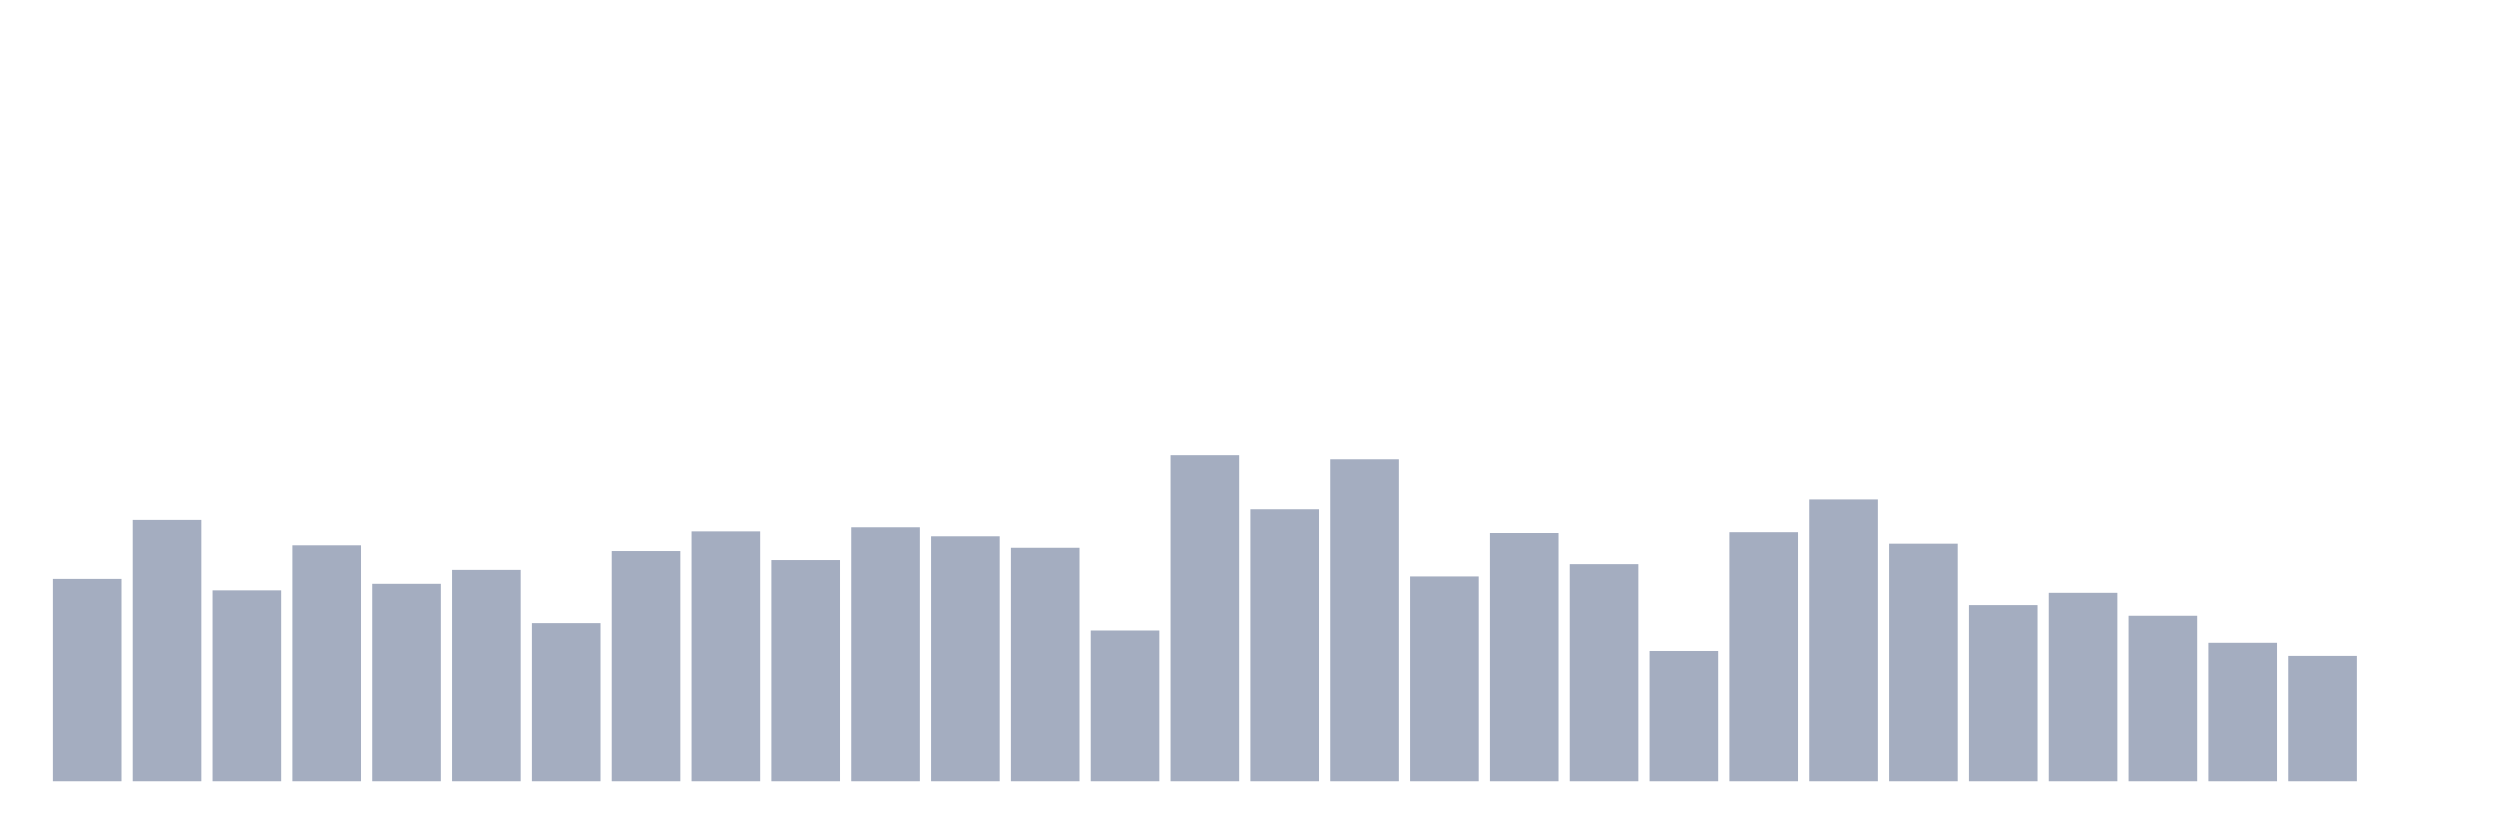 <svg xmlns="http://www.w3.org/2000/svg" viewBox="0 0 480 160"><g transform="translate(10,10)"><rect class="bar" x="0.153" width="13.175" y="101.146" height="38.854" fill="rgb(164,173,192)"></rect><rect class="bar" x="15.482" width="13.175" y="89.82" height="50.18" fill="rgb(164,173,192)"></rect><rect class="bar" x="30.81" width="13.175" y="103.348" height="36.652" fill="rgb(164,173,192)"></rect><rect class="bar" x="46.138" width="13.175" y="94.697" height="45.303" fill="rgb(164,173,192)"></rect><rect class="bar" x="61.466" width="13.175" y="102.09" height="37.91" fill="rgb(164,173,192)"></rect><rect class="bar" x="76.794" width="13.175" y="99.416" height="40.584" fill="rgb(164,173,192)"></rect><rect class="bar" x="92.123" width="13.175" y="109.64" height="30.36" fill="rgb(164,173,192)"></rect><rect class="bar" x="107.451" width="13.175" y="95.798" height="44.202" fill="rgb(164,173,192)"></rect><rect class="bar" x="122.779" width="13.175" y="92.022" height="47.978" fill="rgb(164,173,192)"></rect><rect class="bar" x="138.107" width="13.175" y="97.528" height="42.472" fill="rgb(164,173,192)"></rect><rect class="bar" x="153.436" width="13.175" y="91.236" height="48.764" fill="rgb(164,173,192)"></rect><rect class="bar" x="168.764" width="13.175" y="92.966" height="47.034" fill="rgb(164,173,192)"></rect><rect class="bar" x="184.092" width="13.175" y="95.169" height="44.831" fill="rgb(164,173,192)"></rect><rect class="bar" x="199.42" width="13.175" y="111.056" height="28.944" fill="rgb(164,173,192)"></rect><rect class="bar" x="214.748" width="13.175" y="77.393" height="62.607" fill="rgb(164,173,192)"></rect><rect class="bar" x="230.077" width="13.175" y="87.775" height="52.225" fill="rgb(164,173,192)"></rect><rect class="bar" x="245.405" width="13.175" y="78.18" height="61.82" fill="rgb(164,173,192)"></rect><rect class="bar" x="260.733" width="13.175" y="100.674" height="39.326" fill="rgb(164,173,192)"></rect><rect class="bar" x="276.061" width="13.175" y="92.337" height="47.663" fill="rgb(164,173,192)"></rect><rect class="bar" x="291.39" width="13.175" y="98.315" height="41.685" fill="rgb(164,173,192)"></rect><rect class="bar" x="306.718" width="13.175" y="114.989" height="25.011" fill="rgb(164,173,192)"></rect><rect class="bar" x="322.046" width="13.175" y="92.18" height="47.82" fill="rgb(164,173,192)"></rect><rect class="bar" x="337.374" width="13.175" y="85.888" height="54.112" fill="rgb(164,173,192)"></rect><rect class="bar" x="352.702" width="13.175" y="94.382" height="45.618" fill="rgb(164,173,192)"></rect><rect class="bar" x="368.031" width="13.175" y="106.18" height="33.82" fill="rgb(164,173,192)"></rect><rect class="bar" x="383.359" width="13.175" y="103.82" height="36.18" fill="rgb(164,173,192)"></rect><rect class="bar" x="398.687" width="13.175" y="108.225" height="31.775" fill="rgb(164,173,192)"></rect><rect class="bar" x="414.015" width="13.175" y="113.416" height="26.584" fill="rgb(164,173,192)"></rect><rect class="bar" x="429.344" width="13.175" y="115.933" height="24.067" fill="rgb(164,173,192)"></rect><rect class="bar" x="444.672" width="13.175" y="140" height="0" fill="rgb(164,173,192)"></rect></g></svg>